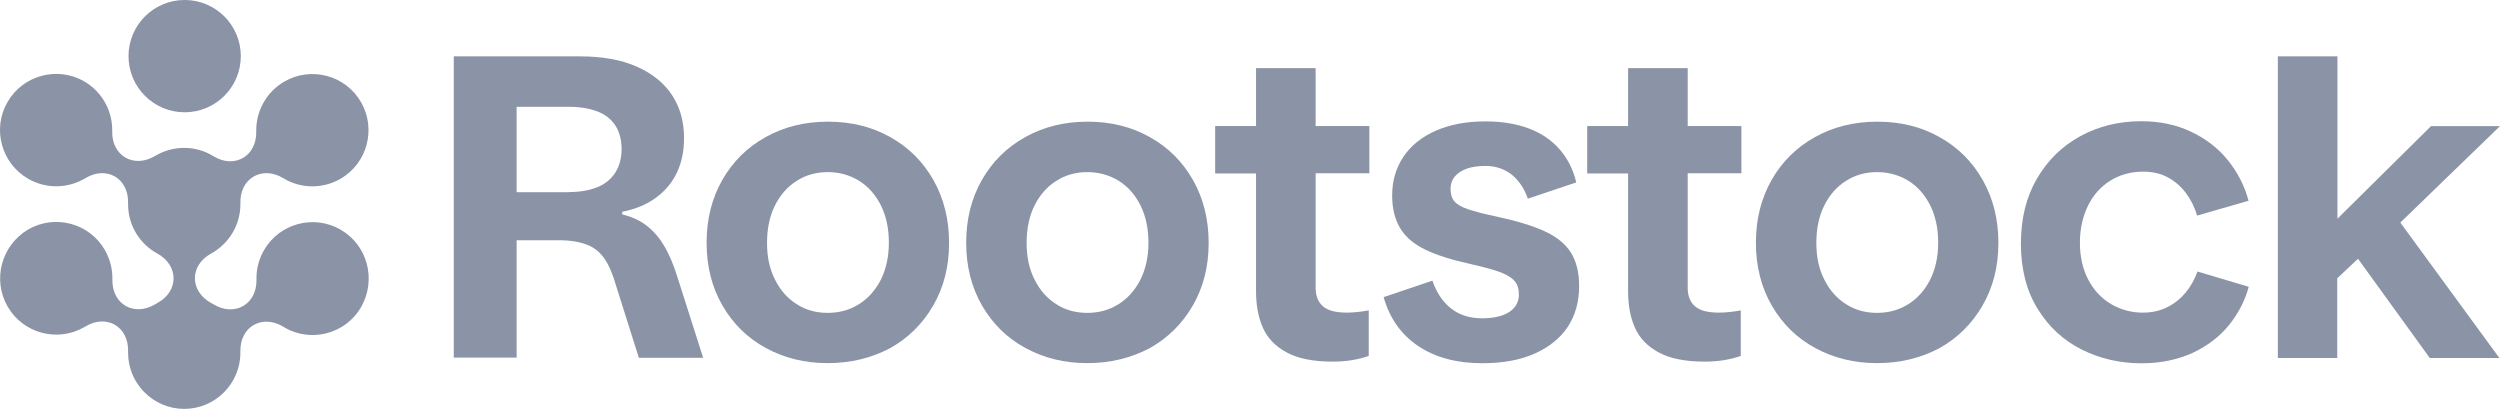 <svg width="176" height="29" viewBox="0 0 176 29" fill="none" xmlns="http://www.w3.org/2000/svg">
<path d="M31.945 25.205V3.968H40.839C42.414 3.968 43.76 4.211 44.849 4.698C45.937 5.186 46.767 5.858 47.327 6.718C47.885 7.578 48.157 8.58 48.157 9.726C48.157 10.614 48 11.401 47.67 12.117C47.34 12.832 46.854 13.42 46.195 13.907C45.537 14.394 44.749 14.723 43.804 14.91V15.095C44.519 15.267 45.121 15.553 45.609 15.955C46.096 16.355 46.496 16.843 46.812 17.401C47.141 17.973 47.427 18.661 47.685 19.491L49.503 25.19H44.977L43.374 20.121C43.144 19.306 42.873 18.675 42.558 18.216C42.243 17.758 41.843 17.428 41.326 17.228C40.811 17.028 40.151 16.913 39.321 16.913H36.371V25.177H31.945V25.205ZM40.079 13.52C40.824 13.52 41.469 13.405 42.027 13.19C42.572 12.975 43 12.632 43.302 12.173C43.602 11.715 43.76 11.142 43.76 10.483C43.76 9.823 43.602 9.25 43.302 8.807C43.001 8.363 42.572 8.034 42.027 7.834C41.482 7.634 40.824 7.519 40.079 7.519H36.371V13.533H40.079V13.518V13.52Z" fill="#8A94A6"/>
<path d="M58.266 25.564C56.662 25.564 55.215 25.206 53.927 24.504C52.624 23.802 51.607 22.799 50.862 21.511C50.117 20.223 49.744 18.748 49.744 17.086C49.744 15.424 50.117 13.963 50.847 12.675C51.577 11.387 52.608 10.369 53.897 9.654C55.2 8.924 56.661 8.566 58.294 8.566C59.926 8.566 61.387 8.924 62.676 9.654C63.965 10.369 64.982 11.387 65.712 12.675C66.442 13.963 66.815 15.438 66.815 17.1C66.815 18.762 66.442 20.223 65.697 21.511C64.952 22.799 63.937 23.802 62.647 24.519C61.344 25.206 59.883 25.564 58.264 25.564H58.266ZM58.266 22.026C59.081 22.026 59.813 21.826 60.456 21.424C61.101 21.024 61.616 20.451 62.004 19.706C62.376 18.961 62.576 18.088 62.576 17.086C62.576 16.083 62.391 15.223 62.018 14.465C61.646 13.72 61.13 13.133 60.486 12.732C59.841 12.332 59.096 12.117 58.28 12.117C57.465 12.117 56.733 12.317 56.09 12.732C55.445 13.133 54.929 13.72 54.557 14.465C54.184 15.21 53.999 16.098 53.999 17.1C53.999 18.103 54.184 18.963 54.572 19.706C54.944 20.451 55.459 21.024 56.104 21.424C56.72 21.825 57.45 22.026 58.267 22.026H58.266Z" fill="#8A94A6"/>
<path d="M76.54 25.564C74.937 25.564 73.49 25.206 72.201 24.504C70.899 23.802 69.881 22.799 69.136 21.511C68.391 20.223 68.019 18.748 68.019 17.086C68.019 15.424 68.391 13.963 69.122 12.675C69.852 11.387 70.882 10.369 72.172 9.654C73.475 8.924 74.935 8.566 76.568 8.566C78.201 8.566 79.661 8.924 80.951 9.654C82.239 10.369 83.256 11.387 83.987 12.675C84.717 13.963 85.089 15.438 85.089 17.1C85.089 18.762 84.717 20.223 83.972 21.511C83.227 22.799 82.211 23.802 80.921 24.519C79.618 25.206 78.158 25.564 76.539 25.564H76.54ZM76.54 22.026C77.356 22.026 78.087 21.826 78.731 21.424C79.376 21.024 79.891 20.451 80.278 19.706C80.651 18.961 80.851 18.088 80.851 17.086C80.851 16.083 80.665 15.223 80.293 14.465C79.92 13.72 79.405 13.133 78.76 12.732C78.115 12.332 77.371 12.117 76.555 12.117C75.739 12.117 75.008 12.317 74.364 12.732C73.719 13.133 73.204 13.72 72.832 14.465C72.459 15.21 72.274 16.098 72.274 17.1C72.274 18.103 72.459 18.963 72.846 19.706C73.219 20.451 73.734 21.024 74.379 21.424C74.994 21.825 75.725 22.026 76.542 22.026H76.54Z" fill="#8A94A6"/>
<path d="M93.824 25.459C92.464 25.459 91.376 25.244 90.588 24.814C89.786 24.384 89.228 23.797 88.913 23.082C88.583 22.351 88.425 21.492 88.425 20.504V12.212H85.547V8.876H88.425V4.795H92.621V8.876H96.402V12.199H92.621V20.276C92.621 20.834 92.793 21.263 93.136 21.564C93.48 21.864 94.039 22.008 94.812 22.008C95.299 22.008 95.814 21.951 96.359 21.851V25.059C95.572 25.331 94.727 25.459 93.824 25.459Z" fill="#8A94A6"/>
<path d="M104.365 25.572C102.56 25.572 101.057 25.172 99.854 24.369C98.651 23.567 97.834 22.422 97.406 20.918L100.843 19.758C101.13 20.603 101.574 21.262 102.161 21.721C102.748 22.179 103.479 22.408 104.324 22.408C105.169 22.408 105.827 22.251 106.271 21.951C106.716 21.65 106.93 21.235 106.93 20.748C106.93 20.347 106.829 20.017 106.629 19.788C106.429 19.545 106.085 19.343 105.612 19.158C105.139 18.985 104.452 18.8 103.579 18.6C102.204 18.299 101.116 17.955 100.328 17.569C99.54 17.182 98.953 16.696 98.581 16.079C98.208 15.464 98.008 14.704 98.008 13.759C98.008 12.714 98.28 11.811 98.81 11.024C99.34 10.236 100.098 9.634 101.101 9.191C102.104 8.761 103.249 8.546 104.552 8.546C105.697 8.546 106.715 8.703 107.602 9.033C108.49 9.363 109.206 9.849 109.78 10.494C110.352 11.139 110.753 11.926 110.968 12.842L107.56 13.987C107.317 13.272 106.93 12.712 106.429 12.297C105.914 11.897 105.298 11.682 104.581 11.682C104.081 11.682 103.651 11.739 103.278 11.867C102.906 11.997 102.62 12.182 102.419 12.425C102.218 12.668 102.118 12.955 102.118 13.285C102.118 13.657 102.204 13.958 102.391 14.173C102.563 14.388 102.891 14.573 103.351 14.731C103.808 14.888 104.481 15.06 105.356 15.246C106.801 15.561 107.948 15.904 108.764 16.291C109.58 16.664 110.196 17.164 110.582 17.766C110.969 18.382 111.17 19.156 111.17 20.129C111.17 21.232 110.912 22.177 110.382 22.993C109.852 23.795 109.079 24.425 108.062 24.883C107.044 25.341 105.814 25.571 104.366 25.571L104.365 25.572Z" fill="#8A94A6"/>
<path d="M120.016 25.459C118.656 25.459 117.568 25.244 116.78 24.814C115.978 24.384 115.42 23.797 115.105 23.082C114.775 22.351 114.618 21.492 114.618 20.504V12.212H111.739V8.876H114.618V4.795H118.814V8.876H122.594V12.199H118.814V20.276C118.814 20.834 118.986 21.263 119.329 21.564C119.672 21.864 120.231 22.008 121.004 22.008C121.491 22.008 122.007 21.951 122.551 21.851V25.059C121.764 25.331 120.919 25.459 120.016 25.459Z" fill="#8A94A6"/>
<path d="M132.138 25.564C130.534 25.564 129.087 25.206 127.799 24.504C126.496 23.802 125.479 22.799 124.734 21.511C123.989 20.223 123.616 18.748 123.616 17.086C123.616 15.424 123.989 13.963 124.719 12.675C125.449 11.387 126.48 10.369 127.77 9.654C129.073 8.924 130.533 8.566 132.166 8.566C133.798 8.566 135.259 8.924 136.548 9.654C137.837 10.369 138.854 11.387 139.584 12.675C140.314 13.963 140.687 15.438 140.687 17.1C140.687 18.762 140.314 20.223 139.569 21.511C138.825 22.799 137.809 23.802 136.519 24.519C135.216 25.206 133.769 25.564 132.136 25.564H132.138ZM132.138 22.026C132.953 22.026 133.685 21.826 134.328 21.424C134.973 21.024 135.488 20.451 135.876 19.706C136.248 18.961 136.448 18.088 136.448 17.086C136.448 16.083 136.263 15.223 135.89 14.465C135.518 13.72 135.003 13.133 134.358 12.732C133.713 12.332 132.968 12.117 132.152 12.117C131.337 12.117 130.605 12.317 129.962 12.732C129.317 13.133 128.802 13.72 128.429 14.465C128.057 15.21 127.871 16.098 127.871 17.1C127.871 18.103 128.057 18.963 128.444 19.706C128.816 20.451 129.332 21.024 129.976 21.424C130.607 21.825 131.322 22.026 132.139 22.026H132.138Z" fill="#8A94A6"/>
<path d="M150.78 25.576C149.263 25.576 147.86 25.261 146.57 24.616C145.267 23.972 144.235 23.013 143.447 21.738C142.66 20.463 142.272 18.931 142.272 17.155C142.272 15.38 142.645 13.875 143.403 12.572C144.163 11.269 145.179 10.281 146.468 9.579C147.756 8.877 149.189 8.534 150.75 8.534C152.038 8.534 153.198 8.777 154.23 9.264C155.26 9.751 156.135 10.409 156.822 11.255C157.51 12.1 158.011 13.059 158.298 14.133L154.674 15.178C154.502 14.576 154.23 14.047 153.887 13.588C153.544 13.13 153.114 12.758 152.612 12.485C152.111 12.213 151.524 12.085 150.879 12.085C150.019 12.085 149.246 12.3 148.574 12.715C147.901 13.13 147.371 13.718 146.998 14.476C146.626 15.236 146.426 16.108 146.426 17.082C146.426 18.055 146.626 18.972 147.028 19.717C147.428 20.462 147.973 21.035 148.646 21.422C149.319 21.809 150.049 22.009 150.851 22.009C151.496 22.009 152.069 21.88 152.584 21.622C153.099 21.364 153.529 21.007 153.887 20.577C154.245 20.132 154.517 19.646 154.702 19.116L158.311 20.191C158.053 21.151 157.595 22.039 156.936 22.869C156.278 23.685 155.418 24.344 154.358 24.845C153.313 25.317 152.125 25.575 150.777 25.575L150.78 25.576Z" fill="#8A94A6"/>
<path d="M160.361 25.205V3.968H164.557V15.395L171.144 8.879H175.999L168.983 15.668L175.957 25.205H171.058L166.003 18.216L164.542 19.591V25.205H160.361Z" fill="#8A94A6"/>
<path d="M13 7.905C15.183 7.905 16.953 6.135 16.953 3.952C16.953 1.769 15.183 -0.001 13 -0.001C10.817 -0.001 9.047 1.769 9.047 3.952C9.047 6.135 10.817 7.905 13 7.905Z" fill="#8A94A6"/>
<path d="M23.983 16.168C22.093 15.08 19.673 15.723 18.585 17.613C18.212 18.258 18.04 18.974 18.055 19.676C18.098 21.424 16.522 22.326 15.034 21.424C14.976 21.396 14.919 21.352 14.848 21.323C13.345 20.479 13.345 18.688 14.848 17.858C16.081 17.185 16.924 15.882 16.924 14.378V14.292C16.881 12.545 18.457 11.642 19.945 12.545C21.133 13.275 22.681 13.332 23.969 12.587C25.859 11.499 26.504 9.079 25.415 7.189C24.326 5.298 21.906 4.654 20.016 5.743C18.728 6.488 18.011 7.863 18.04 9.251C18.083 10.999 16.508 11.901 15.032 10.999C14.43 10.626 13.729 10.411 12.97 10.411C12.21 10.411 11.509 10.626 10.907 10.984C9.417 11.872 7.857 10.969 7.9 9.237C7.927 7.834 7.212 6.473 5.924 5.728C4.033 4.64 1.613 5.298 0.525 7.189C-0.563 9.079 0.095 11.499 1.986 12.587C3.274 13.332 4.821 13.26 6.009 12.545C7.499 11.642 9.06 12.545 9.017 14.292V14.378C9.017 15.881 9.847 17.185 11.093 17.858C12.596 18.703 12.596 20.493 11.093 21.323C11.035 21.352 10.978 21.396 10.921 21.424C9.431 22.311 7.87 21.409 7.913 19.676C7.927 18.974 7.755 18.258 7.383 17.6C6.295 15.71 3.874 15.065 1.984 16.154C0.094 17.272 -0.551 19.692 0.538 21.583C1.626 23.473 4.047 24.118 5.937 23.028C5.965 23.014 5.98 23 6.009 22.986C7.499 22.083 9.06 22.986 9.017 24.733V24.833C9.017 27.011 10.792 28.786 12.97 28.786C15.147 28.786 16.923 27.011 16.923 24.833V24.748C16.88 23 18.455 22.098 19.944 23C19.972 23.015 20.001 23.028 20.029 23.058C21.919 24.146 24.34 23.502 25.428 21.612C26.516 19.679 25.872 17.259 23.982 16.171L23.983 16.168Z" fill="#8A94A6"/>
</svg>
